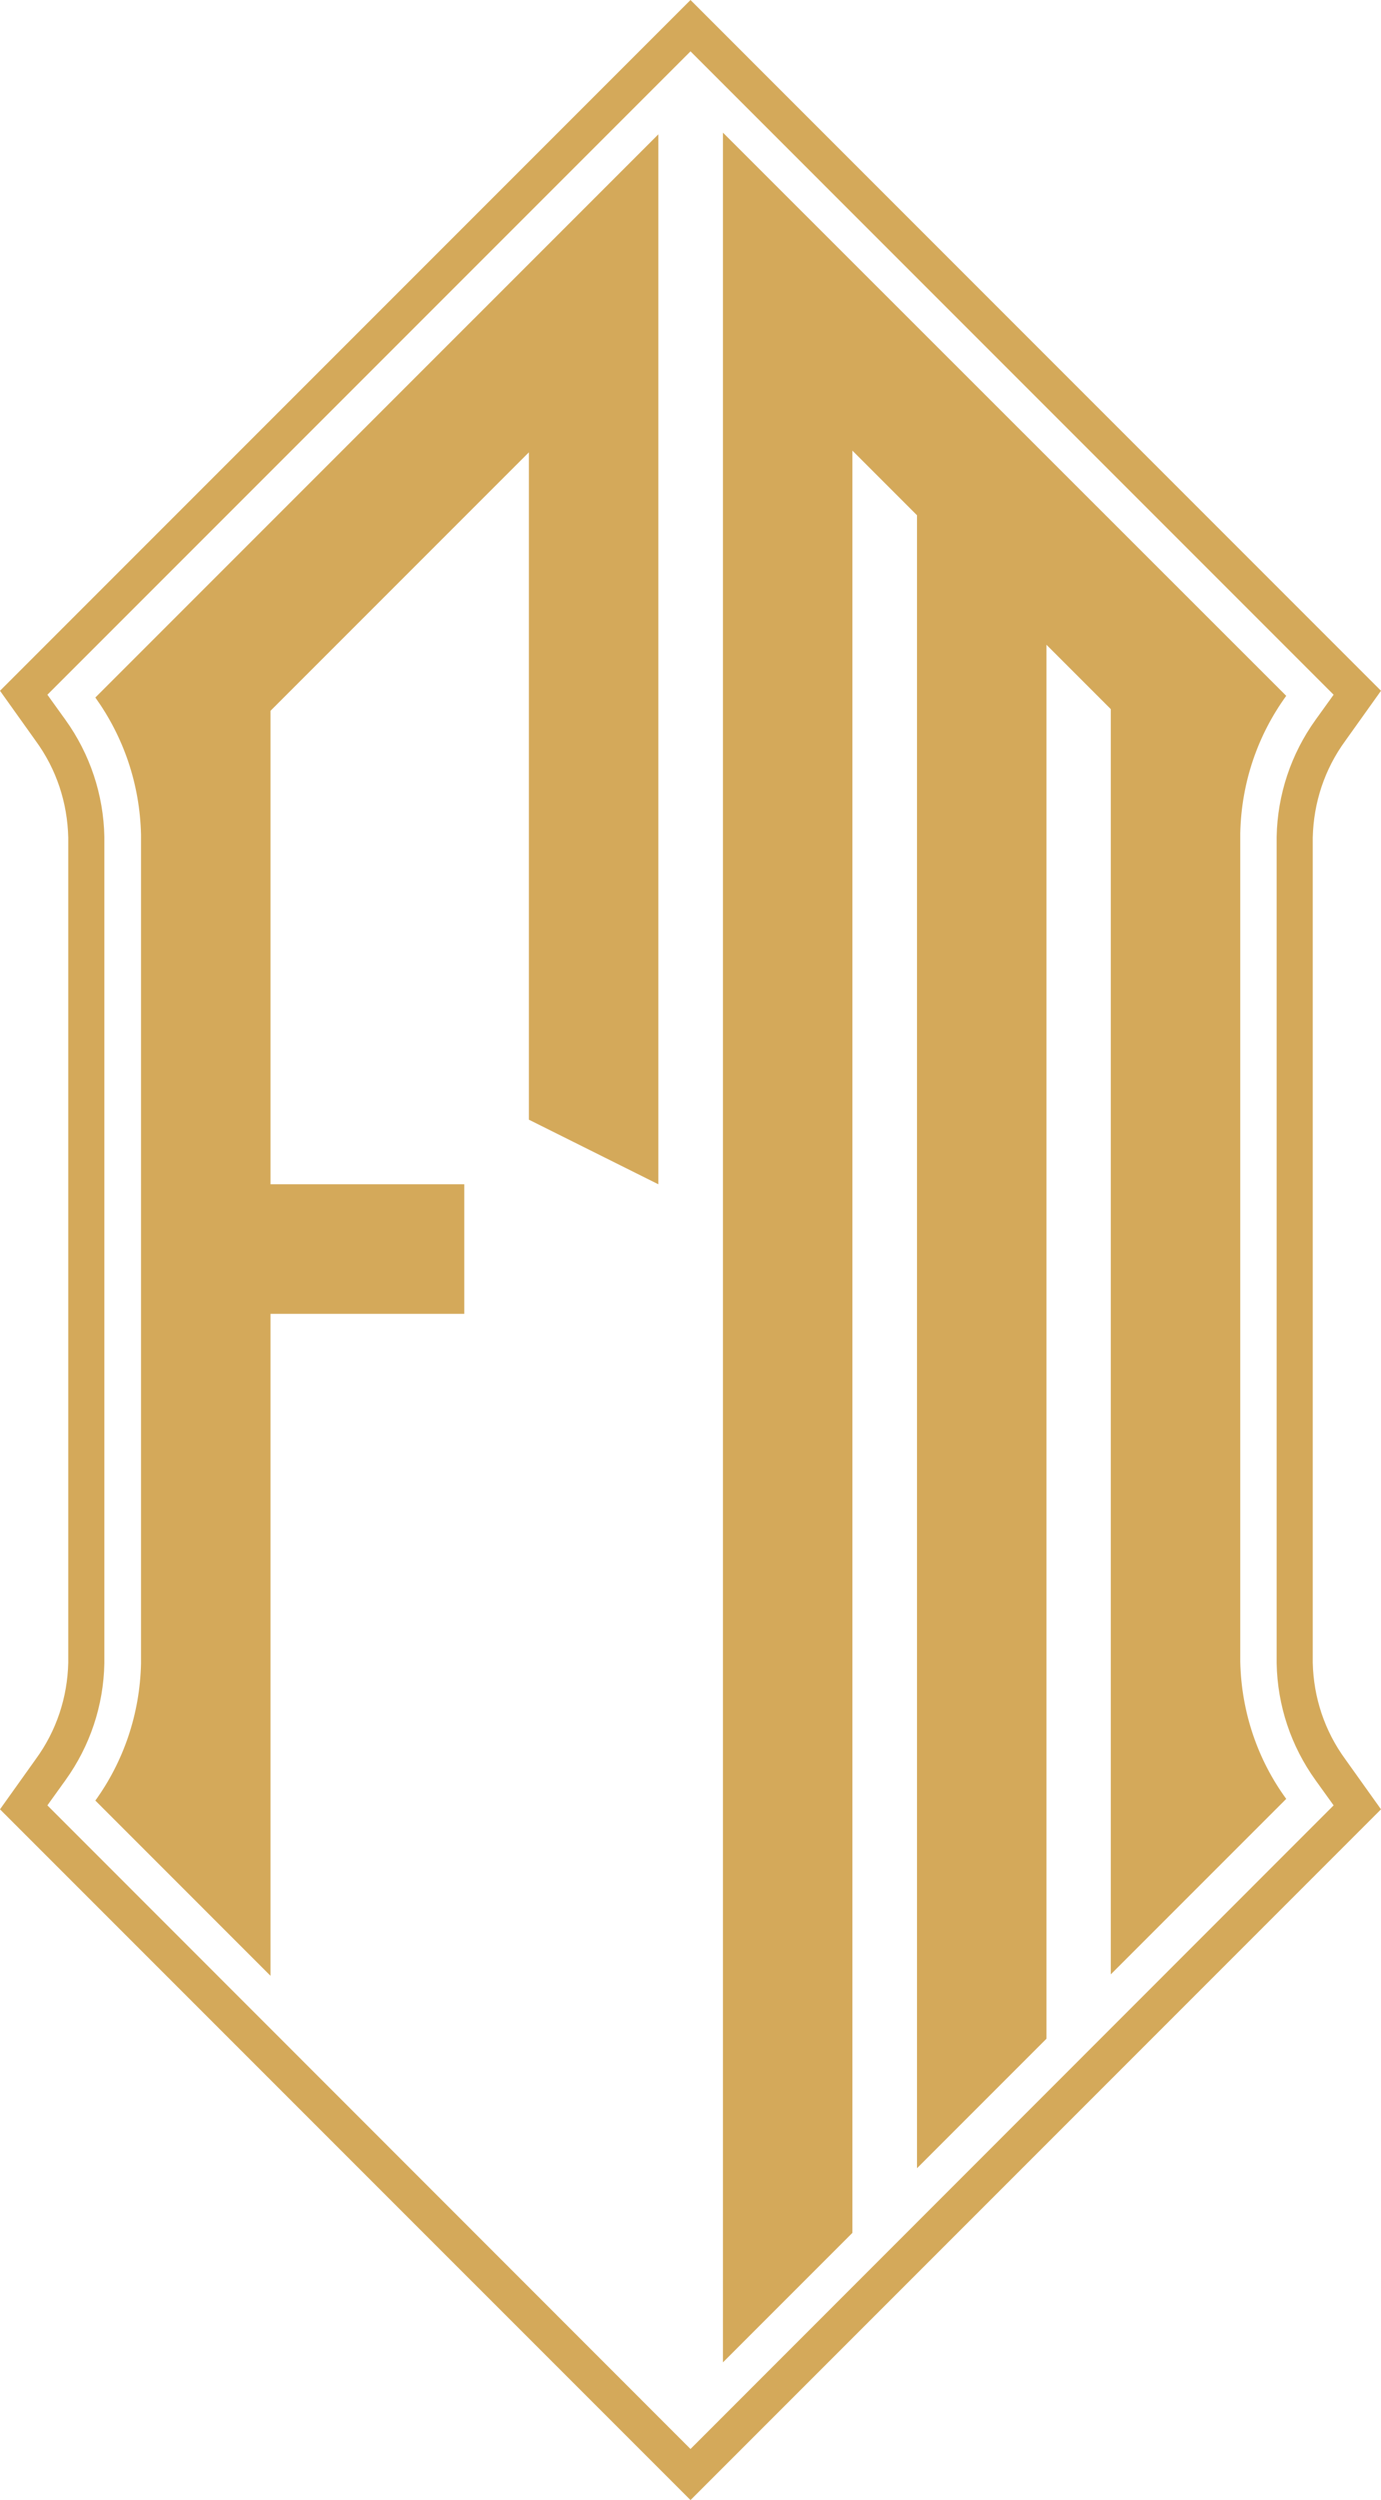 <?xml version="1.0" encoding="UTF-8" standalone="no"?>
<!-- Created with Inkscape (http://www.inkscape.org/) -->

<svg
   version="1.1"
   id="svg1"
   width="1299.445"
   height="2351.547"
   viewBox="0 0 1299.445 2351.547"
   xmlns="http://www.w3.org/2000/svg"
   xmlns:svg="http://www.w3.org/2000/svg">
  <defs
     id="defs1" />
  <g
     id="g1"
     transform="translate(-750.355,-226.16)">
    <path
       id="path4"
       d="m 2005.213,1924.267 -16.987,-23.627 c -23.093,-32.107 -35.827,-70.067 -36.627,-109.88 v -777.64 c 0.8,-39.547 13.533,-77.773 36.627,-109.893 l 16.987,-23.613 -605.133,-605.147 -605.137,605.147 16.984,23.613 c 23.089,32.12 35.833,70.347 36.625,109.893 v 777.64 c -0.792,39.813 -13.536,77.773 -36.625,109.88 l -16.984,23.627 605.137,605.4 z M 883.057,1790.76 c -1.057,48.053 -16.719,92.627 -42.995,129 l 164.823,164.827 v -622.653 h 182.333 v -121.84 H 1004.885 V 894.733 l 243.109,-243.107 v 627.693 l 121.832,60.773 V 352.507 L 840.063,882.253 c 26.276,36.64 41.937,80.96 42.995,129.267 z M 1552.427,2326.36 1430.6,2448.187 V 350.907 l 530.027,529.76 c -26.547,36.64 -42.2,80.947 -43.267,129.253 v 779.253 c 1.067,48.04 16.72,92.627 43.267,129 l -165.08,165.067 V 893.147 l -60.52,-60.52 V 2143.76 L 1613.2,2265.587 V 710.813 l -60.773,-60.787 z m -152.347,251.347 -649.725,-649.72 33.703,-47.253 c 19.38,-26.533 29.729,-57.853 30.527,-90.493 v -776.333 c -0.797,-32.907 -11.147,-64.227 -30.527,-90.773 l -33.703,-47.24 649.725,-649.733 649.72,649.733 -33.707,47.24 c -19.373,26.547 -29.72,57.867 -30.52,90.773 v 776.333 c 0.8,32.64 11.147,63.96 30.52,90.493 l 33.707,47.253 -649.72,649.72"
       style="fill:#d4a95a;fill-opacity:1;fill-rule:evenodd;stroke:none;stroke-width:0.133" />
  </g>
</svg>

